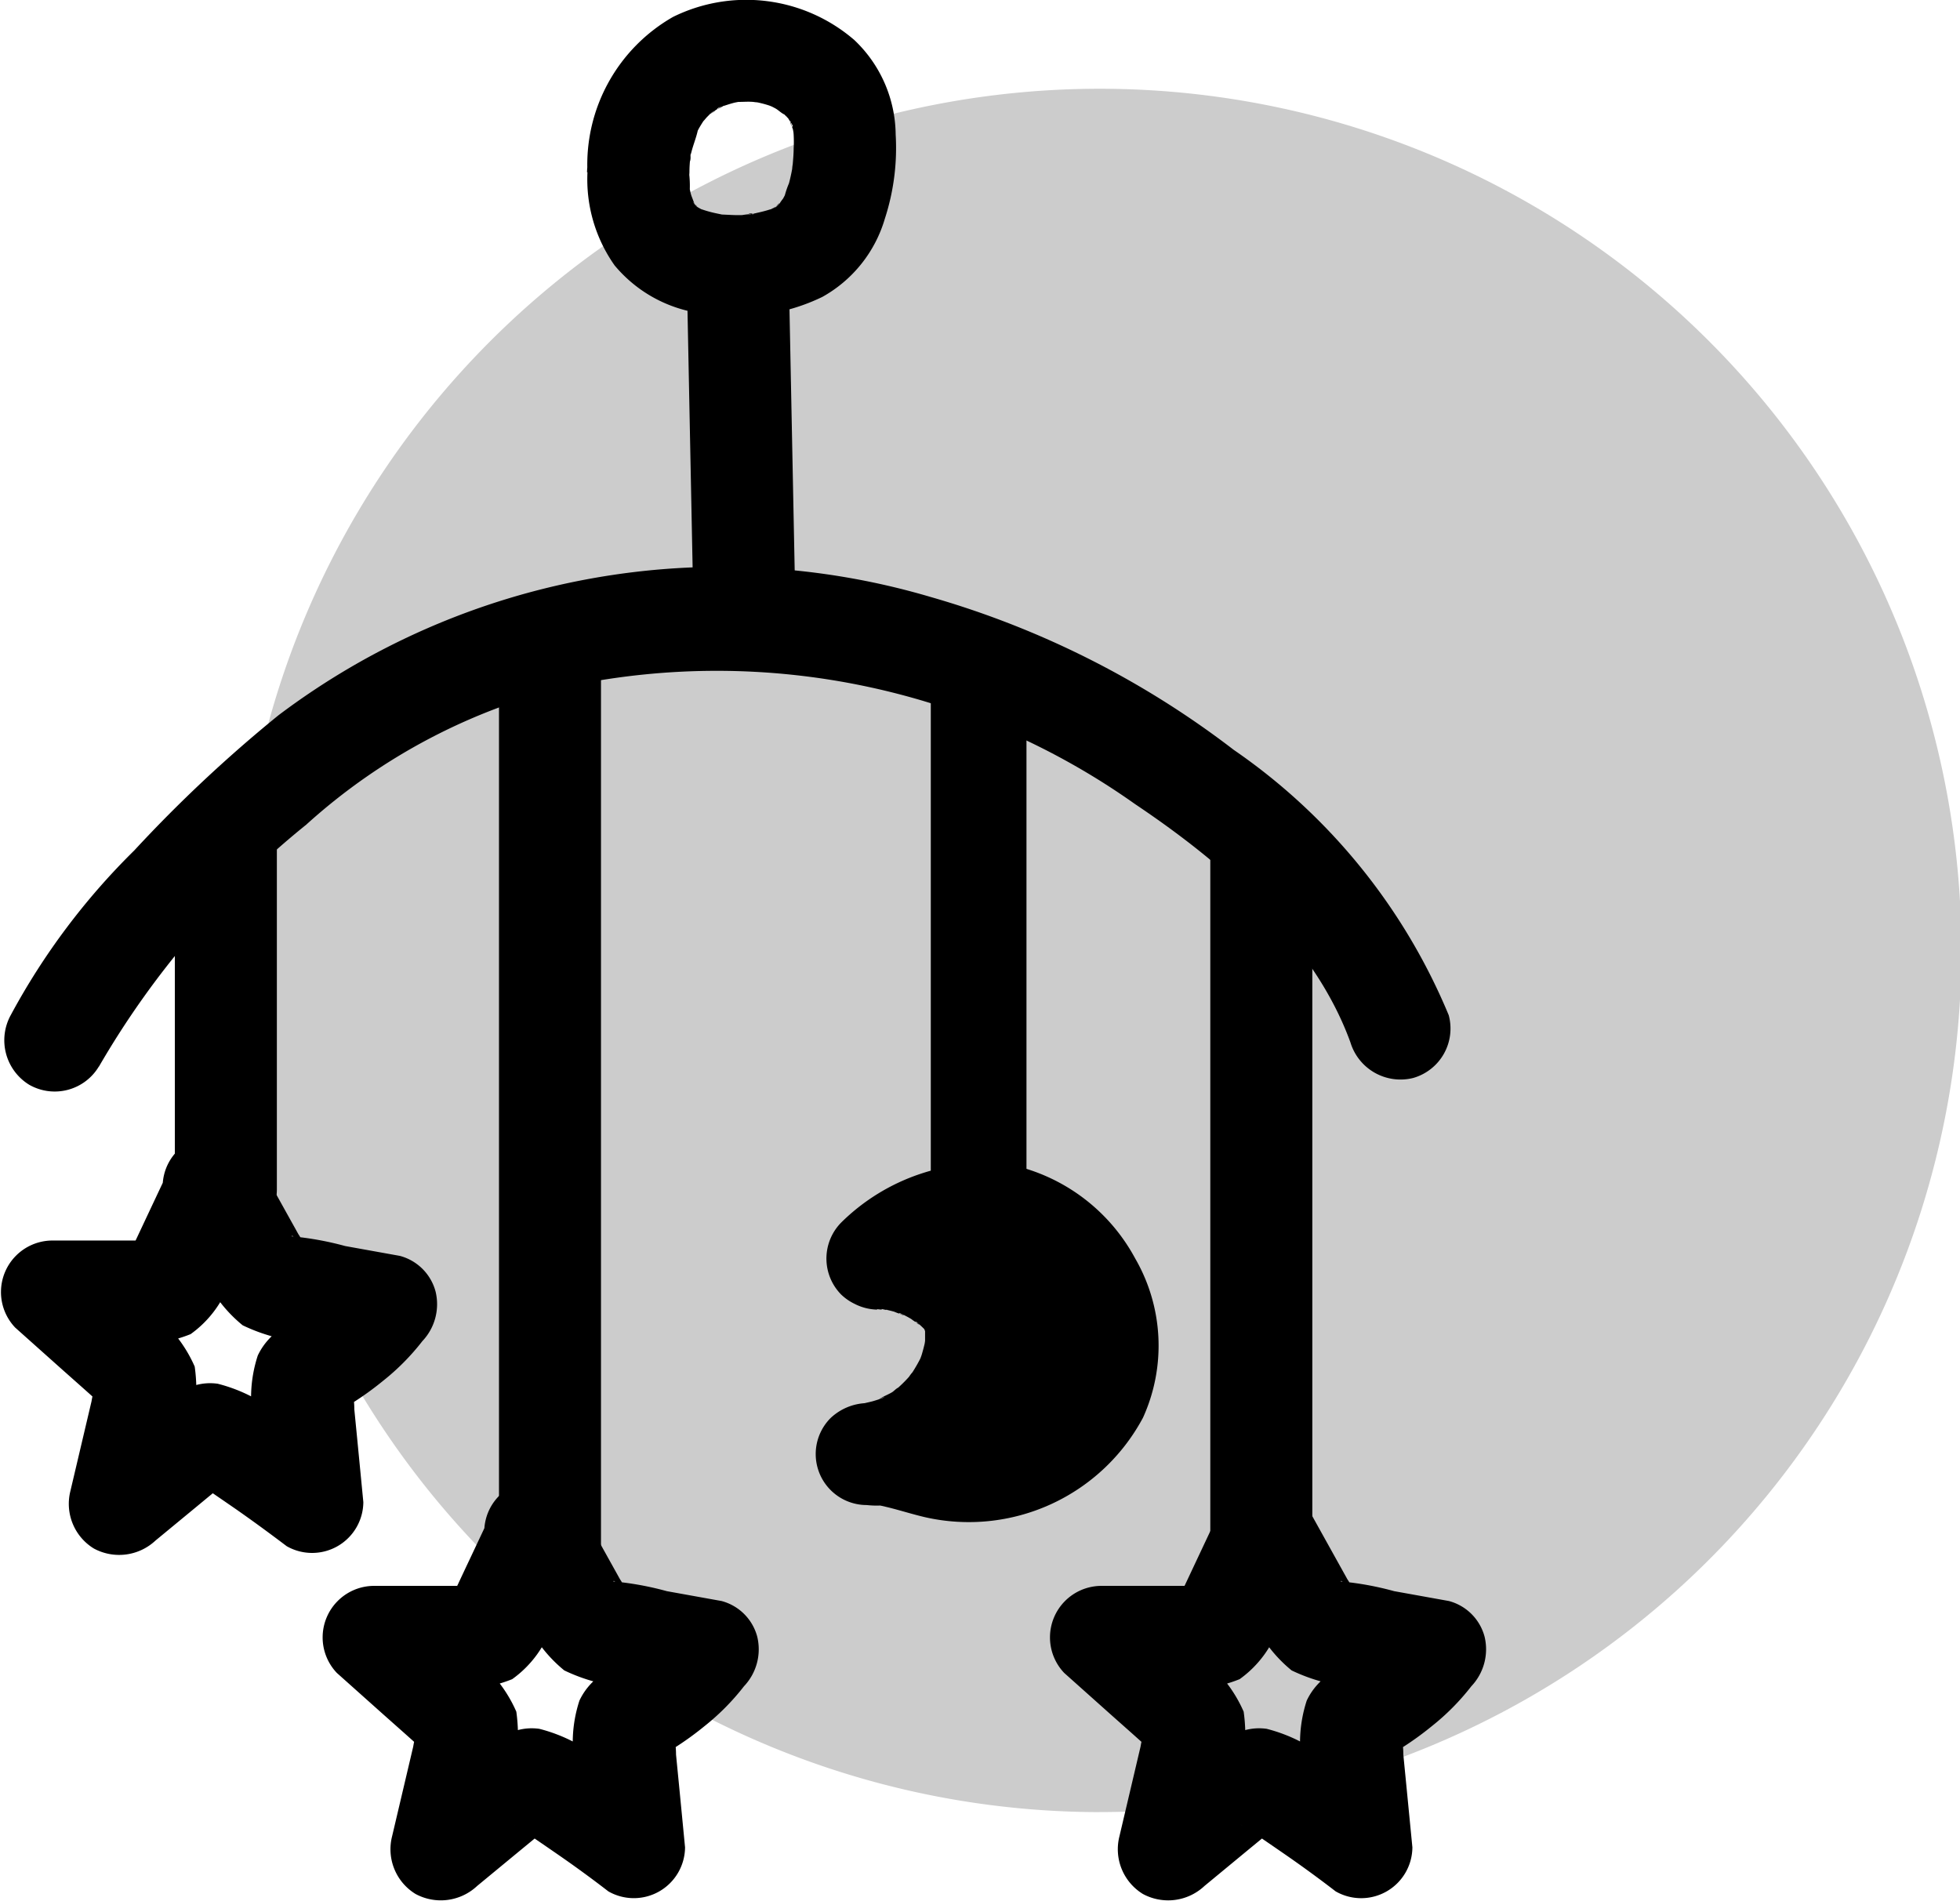 <svg xmlns="http://www.w3.org/2000/svg" viewBox="0 0 44.536 43.2">
  <g data-name="Group 18357">
    <path fill-rule="evenodd" d="M24.99 41.179a19.581 19.581 0 1 0-19.584-19.58A19.6 19.6 0 0 0 24.987 41.18" data-name="Path 68572" opacity=".2"/>
    <g data-name="Group 19219">
      <path d="M13.349 3.908a3.387 3.387 0 0 0 .617 2.124 3.108 3.108 0 0 0 2.151 1.109 4.4 4.4 0 0 0 2.569-.394 3 3 0 0 0 1.42-1.777 5.193 5.193 0 0 0 .246-1.912 3 3 0 0 0-.938-2.147 3.758 3.758 0 0 0-4.122-.526 3.865 3.865 0 0 0-1.944 3.522 1.168 1.168 0 0 0 1.159 1.158 1.182 1.182 0 0 0 1.159-1.158c0-.107.008-.215.018-.321 0-.041.012-.085.014-.126-.012.326-.026.187-.008.09.038-.211.132-.409.172-.617 0 .013-.129.273-.046.114.018-.035.035-.071.053-.106.046-.086.1-.166.152-.25.093-.148-.065.087-.076.1a1.1 1.1 0 0 0 .1-.11q.05-.053.1-.1c.094-.087.182-.088-.052.03.089-.045.169-.115.258-.163.036-.019.078-.035.113-.056-.221.139-.188.071-.1.042.108-.035.212-.072.322-.1.044-.01.088-.017.133-.026.23-.051-.258.012-.039.008.113 0 .225-.01.338 0a.771.771 0 0 0 .135.011l-.174-.024c.045.006.089.015.133.024a2.436 2.436 0 0 1 .261.069c.035.011.235.1.05.013s.07.039.1.057c.069.038.152.127.226.144l-.128-.1c.035.028.068.059.1.09s.063.065.1.1c.141.136-.054-.05-.046-.073a1.6 1.6 0 0 0 .113.184c.063.1-.023.1-.032-.08a1.466 1.466 0 0 0 .061.208c.007.031.044.269.017.062s0 .036 0 .066c.005.1.006.2 0 .3 0 .122-.011.242-.021.363a.9.9 0 0 0-.014.136c.027-.194.032-.228.013-.1a2.596 2.596 0 0 1-.017.1c-.019.1-.041.2-.068.3a2.081 2.081 0 0 0-.107.324c0-.023.125-.256.035-.092-.021.038-.041.078-.063.117a1.032 1.032 0 0 0-.109.165l.1-.131c-.029.033-.059.066-.09.1s-.07.057-.1.088c.176-.2.13-.1.025-.035l-.035.02q-.17.084.057-.015a.627.627 0 0 1-.152.055c-.136.045-.274.071-.413.105s-.046-.049.052 0a1.252 1.252 0 0 0-.258.02c-.159.007-.315-.007-.474-.012-.178-.006.284.058.009 0-.085-.018-.169-.034-.253-.056-.049-.013-.1-.027-.145-.042s-.1-.031-.143-.05c.149.065.183.079.1.041a1.585 1.585 0 0 1-.163-.093s.2.194.015 0c-.031-.031-.057-.07-.088-.1.215.2.085.107.033.014-.016-.028-.12-.229-.027-.043s-.016-.073-.029-.118-.022-.089-.031-.133-.013-.068-.018-.1c-.015-.09-.009-.045.018.138a2.492 2.492 0 0 0-.016-.411 1.159 1.159 0 1 0-2.318 0" data-name="Path 68573"/>
      <path d="m15.622 7.083.118 5.91a1.159 1.159 0 1 0 2.318 0l-.118-5.91a1.159 1.159 0 0 0-2.318 0" data-name="Path 68574"/>
      <path d="M2.247 24.24a19.81 19.81 0 0 1 4.712-5.5 13.6 13.6 0 0 1 6.029-3.161 16.429 16.429 0 0 1 12.805 2.695c1.982 1.329 4.055 3.109 4.892 5.414a1.189 1.189 0 0 0 1.425.809 1.168 1.168 0 0 0 .809-1.426 13.677 13.677 0 0 0-4.886-6.031 20.644 20.644 0 0 0-6.887-3.474 16.737 16.737 0 0 0-14.818 2.688 31.565 31.565 0 0 0-3.277 3.072 15.669 15.669 0 0 0-2.805 3.739 1.187 1.187 0 0 0 .416 1.585 1.169 1.169 0 0 0 1.585-.415" data-name="Path 68575"/>
      <path d="M27.501 18.986V35a1.16 1.16 0 0 0 2.318 0V18.986a1.16 1.16 0 0 0-2.318 0" data-name="Path 68576"/>
      <path d="M21.15 15.044v11.99h2.174v-.238a1.088 1.088 0 0 0-2.174 0v.238a1.088 1.088 0 0 0 2.174 0v-11.99a1.088 1.088 0 0 0-2.174 0" data-name="Path 68577"/>
      <path d="M11.338 15.134v20.039a1.16 1.16 0 0 0 2.318 0V15.134a1.16 1.16 0 0 0-2.318 0" data-name="Path 68578"/>
      <path d="M3.973 19.068v7.964a1.159 1.159 0 1 0 2.318 0v-7.964a1.159 1.159 0 0 0-2.318 0" data-name="Path 68579"/>
      <path d="m3.873 26.508-.518 1.1-.259.551c-.113.24-.377.5.076.2.313-.14.347-.2.1-.168H1.165a1.171 1.171 0 0 0-.82 1.978l1.049.937.5.444c.092.082.184.164.276.247.032.028.063.056.094.084q.086.088-.009-.042l-.067-.462-.025.114a2.736 2.736 0 0 0-.083.352l-.149.633-.331 1.406a1.19 1.19 0 0 0 .533 1.308 1.208 1.208 0 0 0 1.4-.181l.96-.792.452-.374.226-.186.113-.093q.2-.164-.2.12h-.616l-.071-.043q.049.03.1.063c.1.064.2.13.294.2q.293.2.582.4c.386.27.765.548 1.14.832a1.164 1.164 0 0 0 1.743-1q-.07-.726-.141-1.455c-.021-.218-.043-.437-.064-.654a1.853 1.853 0 0 0-.035-.364l-.008-.108c-.039.126-.034.125.013 0l-.3.512c.141-.182-.136.033.08-.067a1.857 1.857 0 0 0 .211-.121 6.908 6.908 0 0 0 .685-.494 5.287 5.287 0 0 0 .9-.908 1.22 1.22 0 0 0 .3-1.128 1.143 1.143 0 0 0-.81-.809l-1.244-.224a7.038 7.038 0 0 0-1.22-.221c.062-.087.4.521.295.2a1.632 1.632 0 0 0-.139-.25l-.278-.5-.626-1.126a1.159 1.159 0 1 0-2 1.169l.7 1.252a3.16 3.16 0 0 0 .939 1.277 4 4 0 0 0 1.426.385l1.537.276-.511-1.937a5.413 5.413 0 0 1-.484.548c-.072.071-.148.139-.225.206-.034.029-.215.167-.1.083-.49.359-1.024.544-1.3 1.127a3.082 3.082 0 0 0-.069 1.667q.082.836.163 1.672l1.744-1q-.619-.47-1.255-.913a3.612 3.612 0 0 0-1.494-.786c-.724-.1-1.23.448-1.74.87l-1.3 1.073 1.937 1.127.381-1.616a3.763 3.763 0 0 0 .2-1.844 3.107 3.107 0 0 0-1.1-1.324l-1.325-1.183-.819 1.978h1.508a3.277 3.277 0 0 0 1.643-.208 2.459 2.459 0 0 0 .912-1.252l.648-1.378a1.191 1.191 0 0 0-.416-1.585 1.168 1.168 0 0 0-1.585.416" data-name="Path 68580"/>
      <path d="m11.181 34.356-.518 1.1c-.087.183-.173.367-.259.551-.113.24-.377.5.076.2q.469-.211.1-.168H8.473a1.171 1.171 0 0 0-.819 1.978l1.049.937.5.444.276.247.094.084c.057.059.054.044-.009-.042l-.067-.461-.025.114a2.766 2.766 0 0 0-.083.352l-.149.633-.331 1.406a1.191 1.191 0 0 0 .533 1.309 1.207 1.207 0 0 0 1.4-.182l.961-.793.452-.372.226-.188.113-.092q.2-.164-.2.12h-.616q-.183-.113-.071-.044c.033.021.065.042.1.064.1.063.2.129.294.195q.293.2.582.4.579.4 1.14.833a1.164 1.164 0 0 0 1.743-1q-.07-.728-.141-1.456c-.021-.217-.043-.436-.064-.654a1.909 1.909 0 0 0-.035-.364l-.009-.108q-.058.19.013 0l-.3.511c.141-.182-.136.033.08-.066a2.224 2.224 0 0 0 .211-.122 6.929 6.929 0 0 0 .685-.494 5.325 5.325 0 0 0 .9-.909 1.22 1.22 0 0 0 .3-1.127 1.142 1.142 0 0 0-.81-.809l-1.244-.224a6.964 6.964 0 0 0-1.22-.222c.062-.087.4.521.294.2a1.686 1.686 0 0 0-.139-.25l-.278-.5-.626-1.126a1.159 1.159 0 1 0-2 1.169q.347.626.7 1.252a3.167 3.167 0 0 0 .939 1.278 4.011 4.011 0 0 0 1.427.384l1.537.276-.512-1.936a5.282 5.282 0 0 1-.483.547 5.49 5.49 0 0 1-.225.206c-.034.029-.216.167-.1.083-.49.358-1.024.543-1.3 1.126a3.085 3.085 0 0 0-.069 1.668q.082.837.163 1.673l1.744-1q-.619-.469-1.256-.913a3.613 3.613 0 0 0-1.494-.787c-.724-.1-1.23.448-1.74.87l-1.3 1.073 1.937 1.127.381-1.616a3.763 3.763 0 0 0 .2-1.844 3.108 3.108 0 0 0-1.1-1.325l-1.325-1.183-.82 1.978h1.508a3.274 3.274 0 0 0 1.643-.208 2.459 2.459 0 0 0 .913-1.252l.648-1.378a1.191 1.191 0 0 0-.416-1.585 1.168 1.168 0 0 0-1.585.415" data-name="Path 68581"/>
      <path d="m27.708 34.356-.518 1.1-.259.551c-.113.24-.377.5.076.2q.469-.211.1-.168h-2.106a1.171 1.171 0 0 0-.82 1.978l1.049.937.5.444.276.247.094.084c.057.059.054.044-.009-.042-.022-.154-.044-.308-.067-.461l-.025.114a2.761 2.761 0 0 0-.083.352l-.149.633-.331 1.406a1.192 1.192 0 0 0 .533 1.309 1.206 1.206 0 0 0 1.4-.182l.96-.793.452-.372.226-.188.113-.092q.2-.164-.2.12h-.616c-.122-.075-.146-.09-.071-.044.033.021.065.042.1.064.1.063.2.129.294.195q.293.2.582.4.578.4 1.14.833a1.164 1.164 0 0 0 1.744-1l-.142-1.456c-.021-.217-.043-.436-.064-.654a1.873 1.873 0 0 0-.035-.364l-.008-.108c-.039.126-.034.125.013 0l-.3.511c.141-.182-.136.033.08-.066a2.168 2.168 0 0 0 .211-.122 6.916 6.916 0 0 0 .685-.494 5.32 5.32 0 0 0 .9-.909 1.221 1.221 0 0 0 .3-1.127 1.142 1.142 0 0 0-.81-.809l-1.244-.224a6.966 6.966 0 0 0-1.219-.222c.062-.087.4.521.294.2a1.739 1.739 0 0 0-.139-.25l-.278-.5-.626-1.126a1.159 1.159 0 1 0-2 1.169q.347.626.7 1.252a3.167 3.167 0 0 0 .938 1.278 4.014 4.014 0 0 0 1.427.384l1.536.276-.511-1.936a5.361 5.361 0 0 1-.484.547 5.49 5.49 0 0 1-.225.206c-.034.029-.215.167-.1.083-.49.358-1.024.543-1.3 1.126a3.085 3.085 0 0 0-.069 1.668q.082.837.163 1.673l1.744-1q-.619-.469-1.255-.913a3.619 3.619 0 0 0-1.494-.787c-.723-.1-1.23.448-1.74.87l-1.3 1.073 1.937 1.127q.191-.808.381-1.616a3.762 3.762 0 0 0 .2-1.844 3.106 3.106 0 0 0-1.1-1.325l-1.324-1.183-.819 1.978h1.508a3.276 3.276 0 0 0 1.643-.208 2.46 2.46 0 0 0 .912-1.252q.324-.688.648-1.378a1.191 1.191 0 0 0-.416-1.585 1.168 1.168 0 0 0-1.585.415" data-name="Path 68582"/>
      <path d="M19.922 28.589a2.754 2.754 0 0 1 1.75.659 1.24 1.24 0 0 1 .5 1.083 2.819 2.819 0 0 1-2.485 2.7c.726-.063 1.6.452 2.4.4a3.594 3.594 0 0 0 2.253-.947 2.731 2.731 0 0 0 .028-3.9c-1.313-1.5-3.019-1.267-4.447 0" data-name="Path 68583"/>
      <path d="M19.923 29.749a1.261 1.261 0 0 0 .238.013c-.09.026-.232-.04-.033 0 .065.013.129.029.193.047a1.172 1.172 0 0 0 .226.074c-.07.017-.214-.1-.021-.006.059.029.117.06.175.094a1.435 1.435 0 0 0 .2.13c-.067 0-.179-.153-.017-.009.05.044.1.092.143.138.067.078.07.08.008.007s-.059-.072 0 .014c-.059-.128-.069-.143-.015 0 .047.124 0-.223 0-.007v.223c0 .046-.014.255 0 .048s0 0-.016.046c-.015.065-.033.13-.053.2s-.038.106-.056.16c-.045.135.117-.24.023-.059a3.693 3.693 0 0 1-.185.323.825.825 0 0 0-.1.139c.106-.135.131-.169.076-.1a4.646 4.646 0 0 1-.067.078 3.037 3.037 0 0 1-.241.239 1.602 1.602 0 0 1-.078.066c-.067.055-.034.03.1-.077-.045.01-.1.071-.14.1-.1.065-.234.107-.326.181.064-.051.239-.093.058-.027-.053.019-.107.036-.16.052s-.132.033-.2.049c-.216.051.276-.027.039 0a1.249 1.249 0 0 0-.82.339 1.159 1.159 0 0 0 .82 1.978 2.068 2.068 0 0 0 .35.009l-.163-.02c.05.008.1.018.148.028l.15.035c.283.07.56.159.844.225a4.488 4.488 0 0 0 4.948-2.261 3.957 3.957 0 0 0-.177-3.62 4.228 4.228 0 0 0-2.8-2.124 4.663 4.663 0 0 0-3.879 1.307 1.166 1.166 0 0 0 0 1.639 1.187 1.187 0 0 0 1.638 0l.121-.105c.021-.018.228-.153.068-.056-.141.086 0 0 .038-.024q.078-.054.157-.106a6.5 6.5 0 0 1 .575-.31c-.3.151-.046.024.048 0a3.008 3.008 0 0 1 .293-.078 1.3 1.3 0 0 0 .163-.029c-.02.007-.3.022-.113.02.109 0 .216-.01.325 0 .043 0 .087.009.129.01-.291 0-.205-.033-.115-.014s.192.043.286.072c.043.014.084.03.126.044.14.045-.222-.107-.09-.038.1.055.207.1.306.168.016.01.15.1.15.1s-.221-.191-.057-.042c.077.07.157.138.23.212s.16.176.239.264c.1.112-.132-.188-.048-.063.04.06.082.117.12.177.056.089.109.181.157.274a1.031 1.031 0 0 0 .06.125c-.012-.017-.1-.266-.038-.086s.089.4.154.585c-.087-.254-.024-.2-.016-.078 0 .044 0 .089.005.132a1.7 1.7 0 0 0-.011.3c0-.019.056-.3.015-.113-.01.043-.016.087-.026.13-.025.108-.073.211-.1.318.052-.234.082-.178.038-.09-.021.041-.04.081-.062.122-.051.092-.11.177-.167.267-.085.132.2-.213.026-.036-.034.036-.066.074-.1.11-.072.075-.239.171-.284.262.011-.023.219-.154.048-.04-.043.029-.086.059-.129.087a3.46 3.46 0 0 1-.3.173c-.046.023-.094.044-.14.066-.14.07.21-.073.062-.028-.124.039-.245.085-.371.117-.063.016-.126.032-.189.044l-.077.015c-.1.017-.1.018 0 0l.077-.01c-.051.006-.1.012-.155.016s-.127.009-.191.009l-.191-.008c0-.008.3.051.039 0-.13-.024-.259-.055-.387-.089a5.625 5.625 0 0 0-1.751-.311v2.318a4.044 4.044 0 0 0 2.343-1.015 3.956 3.956 0 0 0 1.181-1.933 2.74 2.74 0 0 0-.658-2.762 4 4 0 0 0-2.629-1.05 1.168 1.168 0 0 0-1.159 1.159 1.182 1.182 0 0 0 1.159 1.159" data-name="Path 68584"/>
    </g>
  </g>
</svg>
